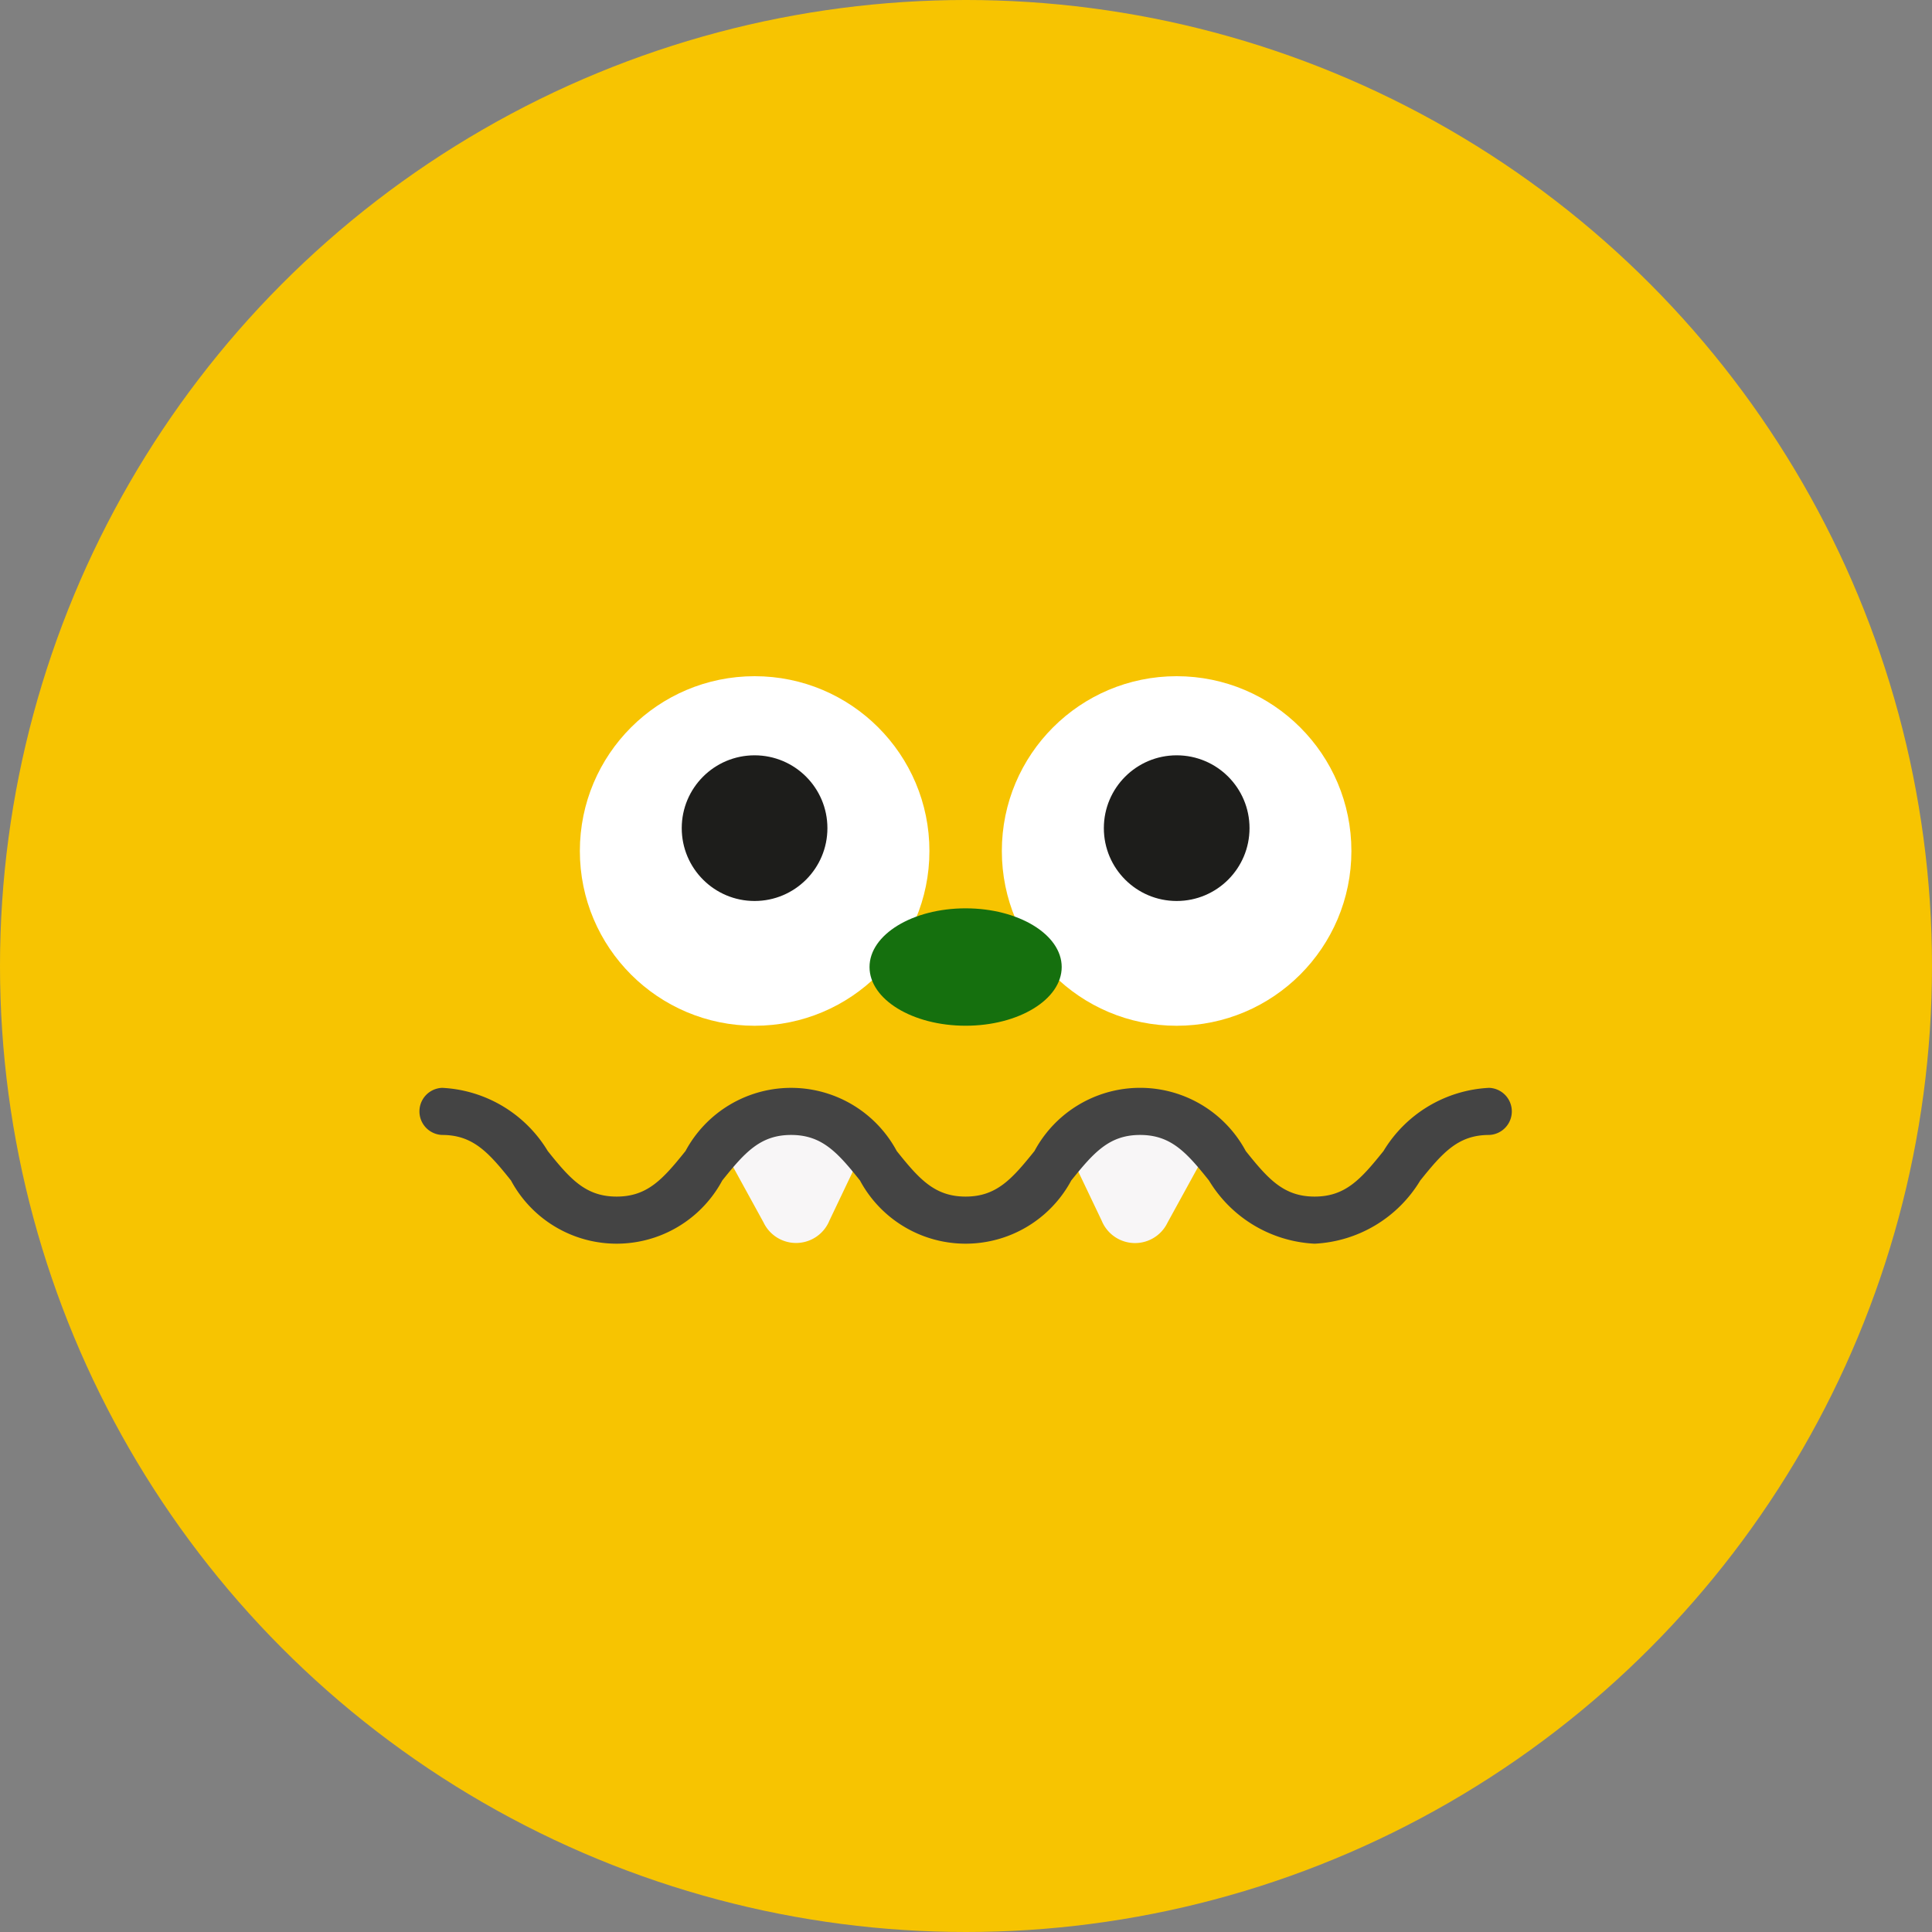 <svg xmlns="http://www.w3.org/2000/svg" width="60" height="60" viewBox="0 0 60 60">
  <rect x="0" y="0" width="60" height="60" fill="#808080" stroke="none"/>
  <g id="그룹_2353" data-name="그룹 2353" transform="translate(-1000 -652)">
    <circle id="타원_427" data-name="타원 427" cx="30" cy="30" r="30" transform="translate(1000 652)" fill="#f7c401"/>
    <circle id="타원_95" data-name="타원 95" cx="5.428" cy="5.428" r="5.428" transform="translate(1031.113 673)" fill="#fff"/>
    <circle id="타원_96" data-name="타원 96" cx="2.262" cy="2.262" r="2.262" transform="translate(1034.281 675.457)" fill="#1d1d1b"/>
    <circle id="타원_97" data-name="타원 97" cx="5.428" cy="5.428" r="5.428" transform="translate(1018.008 673)" fill="#fff"/>
    <circle id="타원_98" data-name="타원 98" cx="2.262" cy="2.262" r="2.262" transform="translate(1021.172 675.457)" fill="#1d1d1b"/>
    <ellipse id="타원_99" data-name="타원 99" cx="2.984" cy="1.823" rx="2.984" ry="1.823" transform="translate(1027.004 680.209)" fill="#15700e"/>
    <g id="그룹_494" data-name="그룹 494" transform="translate(1022.395 686.515)">
      <path id="패스_892" data-name="패스 892" d="M1174.407,304.172a2.787,2.787,0,0,0-2.171,1.048l1.317,2.4a1.119,1.119,0,0,0,2.047-.058l1.07-2.245A2.856,2.856,0,0,0,1174.407,304.172Z" transform="translate(-1172.236 -304.172)" fill="#f8f6f7"/>
      <path id="패스_893" data-name="패스 893" d="M1269.992,304.172a2.855,2.855,0,0,0-2.261,1.148l1.071,2.246a1.119,1.119,0,0,0,2.046.058l1.317-2.4A2.788,2.788,0,0,0,1269.992,304.172Z" transform="translate(-1256.983 -304.172)" fill="#f8f6f7"/>
    </g>
    <g id="그룹_495" data-name="그룹 495" transform="translate(1013 685.784)">
      <path id="패스_894" data-name="패스 894" d="M1116.566,302.512a4.063,4.063,0,0,1-3.281-1.962c-.7-.877-1.184-1.415-2.139-1.415s-1.435.538-2.139,1.415a3.723,3.723,0,0,1-6.56,0c-.7-.877-1.184-1.415-2.139-1.415s-1.435.538-2.139,1.415a3.723,3.723,0,0,1-6.56,0c-.7-.877-1.184-1.415-2.139-1.415a.732.732,0,0,1,0-1.463,4.063,4.063,0,0,1,3.28,1.962c.7.877,1.184,1.415,2.139,1.415s1.435-.538,2.139-1.415a3.723,3.723,0,0,1,6.56,0c.7.877,1.184,1.415,2.139,1.415s1.435-.538,2.139-1.415a3.723,3.723,0,0,1,6.561,0c.7.877,1.184,1.415,2.139,1.415s1.435-.538,2.139-1.415a4.063,4.063,0,0,1,3.28-1.962.732.732,0,0,1,0,1.463c-.956,0-1.435.538-2.139,1.415A4.063,4.063,0,0,1,1116.566,302.512Z" transform="translate(-1088.739 -297.672)" fill="#444"/>
    </g>
  </g>
</svg>
